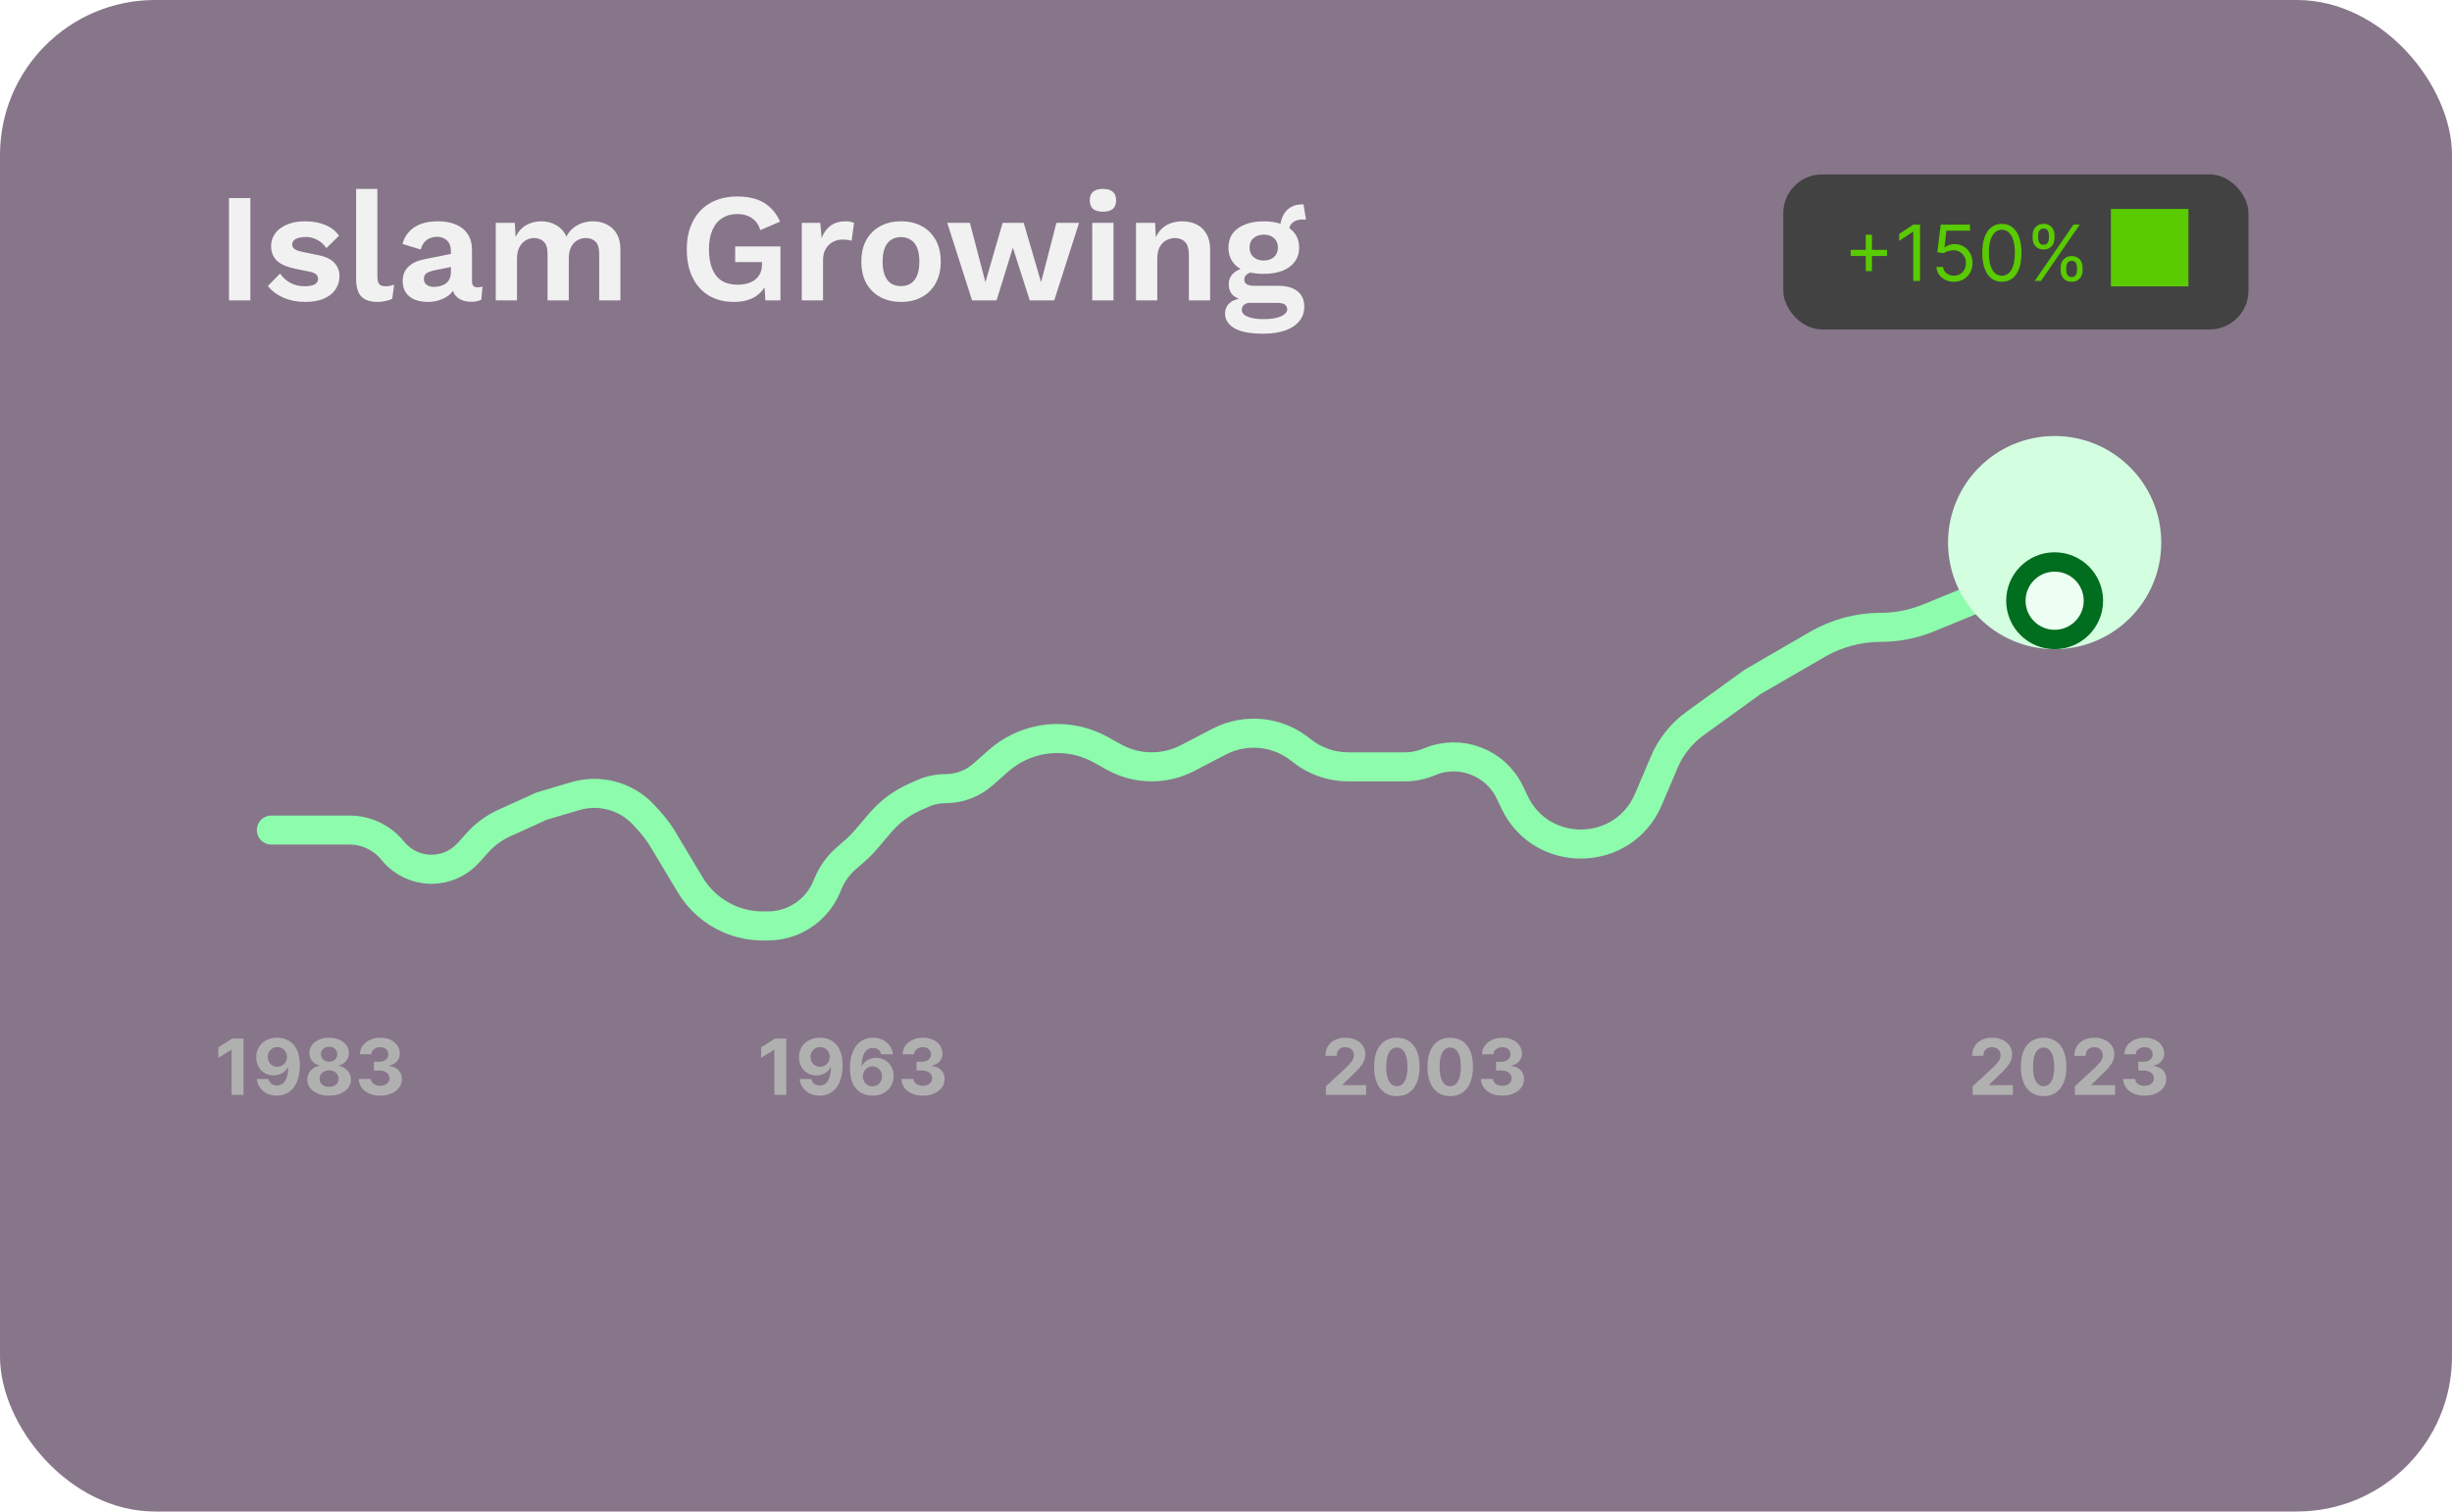 <svg width="253" height="156" viewBox="0 0 253 156" fill="none" xmlns="http://www.w3.org/2000/svg">
<rect width="253" height="156" rx="16" fill="#220027" fill-opacity="0.54"/>
<path d="M25.834 20.44V31H23.626V20.44H25.834ZM31.477 31.16C30.666 31.16 29.925 31.016 29.253 30.728C28.592 30.44 28.053 30.035 27.637 29.512L28.901 28.232C29.157 28.616 29.498 28.931 29.925 29.176C30.352 29.421 30.858 29.544 31.445 29.544C31.861 29.544 32.192 29.485 32.437 29.368C32.693 29.24 32.821 29.043 32.821 28.776C32.821 28.605 32.762 28.461 32.645 28.344C32.528 28.216 32.293 28.115 31.941 28.04L30.533 27.752C29.605 27.56 28.944 27.272 28.549 26.888C28.165 26.493 27.973 25.987 27.973 25.368C27.973 24.931 28.101 24.52 28.357 24.136C28.624 23.752 29.018 23.443 29.541 23.208C30.064 22.963 30.714 22.84 31.493 22.84C32.293 22.84 32.986 22.968 33.573 23.224C34.17 23.469 34.64 23.837 34.981 24.328L33.669 25.608C33.434 25.235 33.125 24.952 32.741 24.76C32.368 24.557 31.973 24.456 31.557 24.456C31.258 24.456 31.002 24.488 30.789 24.552C30.576 24.616 30.416 24.707 30.309 24.824C30.202 24.931 30.149 25.069 30.149 25.24C30.149 25.411 30.224 25.56 30.373 25.688C30.522 25.805 30.794 25.907 31.189 25.992L32.821 26.328C33.61 26.488 34.176 26.76 34.517 27.144C34.858 27.517 35.029 27.971 35.029 28.504C35.029 29.016 34.89 29.475 34.613 29.88C34.346 30.275 33.946 30.589 33.413 30.824C32.89 31.048 32.245 31.16 31.477 31.16ZM38.937 19.496V28.536C38.937 28.909 39.001 29.171 39.129 29.32C39.257 29.469 39.47 29.544 39.769 29.544C39.95 29.544 40.1 29.533 40.217 29.512C40.334 29.48 40.484 29.437 40.665 29.384L40.473 30.824C40.292 30.931 40.062 31.011 39.785 31.064C39.518 31.128 39.252 31.16 38.985 31.16C38.206 31.16 37.636 30.973 37.273 30.6C36.921 30.216 36.745 29.608 36.745 28.776V19.496H38.937ZM46.525 25.896C46.525 25.437 46.391 25.08 46.124 24.824C45.868 24.568 45.527 24.44 45.1 24.44C44.706 24.44 44.359 24.541 44.06 24.744C43.762 24.947 43.543 25.283 43.404 25.752L41.532 25.176C41.714 24.472 42.108 23.907 42.717 23.48C43.335 23.053 44.162 22.84 45.197 22.84C45.901 22.84 46.514 22.952 47.036 23.176C47.559 23.389 47.965 23.715 48.252 24.152C48.551 24.589 48.7 25.139 48.7 25.8V29.048C48.7 29.453 48.892 29.656 49.276 29.656C49.458 29.656 49.629 29.629 49.788 29.576L49.66 30.936C49.383 31.075 49.036 31.144 48.62 31.144C48.247 31.144 47.911 31.08 47.612 30.952C47.314 30.824 47.079 30.632 46.908 30.376C46.738 30.109 46.653 29.779 46.653 29.384V29.32L47.036 29.256C46.972 29.661 46.797 30.008 46.508 30.296C46.221 30.573 45.868 30.787 45.453 30.936C45.047 31.085 44.626 31.16 44.188 31.16C43.645 31.16 43.175 31.08 42.781 30.92C42.386 30.749 42.082 30.504 41.868 30.184C41.655 29.864 41.548 29.469 41.548 29C41.548 28.403 41.74 27.917 42.124 27.544C42.508 27.16 43.058 26.899 43.773 26.76L46.781 26.152L46.764 27.512L44.844 27.896C44.482 27.971 44.205 28.072 44.013 28.2C43.831 28.317 43.74 28.515 43.74 28.792C43.74 29.059 43.837 29.261 44.029 29.4C44.231 29.539 44.471 29.608 44.748 29.608C44.972 29.608 45.191 29.581 45.404 29.528C45.618 29.475 45.81 29.389 45.98 29.272C46.151 29.155 46.285 28.995 46.38 28.792C46.477 28.589 46.525 28.344 46.525 28.056V25.896ZM51.152 31V23H53.12L53.2 24.44C53.467 23.907 53.829 23.507 54.288 23.24C54.757 22.973 55.275 22.84 55.84 22.84C56.416 22.84 56.933 22.973 57.392 23.24C57.861 23.507 58.213 23.901 58.448 24.424C58.619 24.072 58.848 23.779 59.136 23.544C59.424 23.309 59.744 23.133 60.096 23.016C60.448 22.899 60.805 22.84 61.168 22.84C61.691 22.84 62.165 22.947 62.592 23.16C63.029 23.373 63.376 23.693 63.632 24.12C63.888 24.547 64.016 25.091 64.016 25.752V31H61.824V26.184C61.824 25.597 61.696 25.181 61.44 24.936C61.184 24.691 60.853 24.568 60.448 24.568C60.128 24.568 59.829 24.648 59.552 24.808C59.285 24.968 59.072 25.208 58.912 25.528C58.763 25.837 58.688 26.227 58.688 26.696V31H56.496V26.184C56.496 25.597 56.363 25.181 56.096 24.936C55.84 24.691 55.509 24.568 55.104 24.568C54.827 24.568 54.549 24.643 54.272 24.792C54.005 24.941 53.781 25.176 53.6 25.496C53.429 25.816 53.344 26.237 53.344 26.76V31H51.152ZM75.728 31.16C74.757 31.16 73.904 30.947 73.168 30.52C72.442 30.093 71.877 29.475 71.472 28.664C71.066 27.853 70.864 26.877 70.864 25.736C70.864 24.605 71.077 23.635 71.504 22.824C71.93 22.003 72.533 21.373 73.312 20.936C74.101 20.499 75.013 20.28 76.048 20.28C77.189 20.28 78.112 20.493 78.816 20.92C79.52 21.336 80.08 21.987 80.496 22.872L78.448 23.752C78.277 23.187 77.984 22.771 77.568 22.504C77.162 22.227 76.661 22.088 76.064 22.088C75.466 22.088 74.949 22.232 74.512 22.52C74.074 22.797 73.738 23.208 73.504 23.752C73.269 24.285 73.152 24.941 73.152 25.72C73.152 26.52 73.264 27.197 73.488 27.752C73.712 28.296 74.042 28.707 74.48 28.984C74.928 29.251 75.477 29.384 76.128 29.384C76.48 29.384 76.805 29.341 77.104 29.256C77.413 29.171 77.68 29.043 77.904 28.872C78.128 28.701 78.304 28.483 78.432 28.216C78.56 27.949 78.624 27.64 78.624 27.288V27.048H75.856V25.432H80.528V31H78.976L78.816 28.696L79.2 28.968C78.965 29.672 78.549 30.216 77.952 30.6C77.365 30.973 76.624 31.16 75.728 31.16ZM82.73 31V23H84.634L84.778 24.568C84.992 24.013 85.301 23.587 85.706 23.288C86.122 22.989 86.639 22.84 87.258 22.84C87.439 22.84 87.605 22.856 87.754 22.888C87.903 22.92 88.026 22.963 88.122 23.016L87.866 24.856C87.76 24.813 87.626 24.781 87.466 24.76C87.317 24.739 87.12 24.728 86.874 24.728C86.554 24.728 86.245 24.808 85.946 24.968C85.647 25.117 85.402 25.352 85.21 25.672C85.018 25.981 84.922 26.376 84.922 26.856V31H82.73ZM92.972 22.84C93.782 22.84 94.492 23.005 95.1 23.336C95.719 23.667 96.198 24.141 96.54 24.76C96.892 25.379 97.068 26.125 97.068 27C97.068 27.864 96.892 28.611 96.54 29.24C96.198 29.859 95.719 30.333 95.1 30.664C94.492 30.995 93.782 31.16 92.972 31.16C92.172 31.16 91.463 30.995 90.844 30.664C90.225 30.333 89.74 29.859 89.388 29.24C89.046 28.611 88.876 27.864 88.876 27C88.876 26.125 89.046 25.379 89.388 24.76C89.74 24.141 90.225 23.667 90.844 23.336C91.463 23.005 92.172 22.84 92.972 22.84ZM92.972 24.472C92.567 24.472 92.22 24.568 91.932 24.76C91.654 24.941 91.441 25.219 91.292 25.592C91.142 25.965 91.068 26.435 91.068 27C91.068 27.565 91.142 28.035 91.292 28.408C91.441 28.781 91.654 29.064 91.932 29.256C92.22 29.437 92.567 29.528 92.972 29.528C93.367 29.528 93.703 29.437 93.98 29.256C94.268 29.064 94.487 28.781 94.636 28.408C94.785 28.035 94.86 27.565 94.86 27C94.86 26.435 94.785 25.965 94.636 25.592C94.487 25.219 94.268 24.941 93.98 24.76C93.703 24.568 93.367 24.472 92.972 24.472ZM109.003 23H111.339L108.779 31H106.251L104.507 25.56L102.827 31H100.299L97.739 23H100.075L101.675 29.128L103.451 23H105.627L107.419 29.128L109.003 23ZM113.803 21.848C113.344 21.848 113.003 21.752 112.779 21.56C112.555 21.357 112.443 21.064 112.443 20.68C112.443 20.285 112.555 19.992 112.779 19.8C113.003 19.597 113.344 19.496 113.803 19.496C114.262 19.496 114.603 19.597 114.827 19.8C115.051 19.992 115.163 20.285 115.163 20.68C115.163 21.064 115.051 21.357 114.827 21.56C114.603 21.752 114.262 21.848 113.803 21.848ZM114.891 23V31H112.699V23H114.891ZM117.215 31V23H119.183L119.311 25.4L119.039 25.144C119.167 24.621 119.369 24.189 119.647 23.848C119.924 23.507 120.26 23.256 120.655 23.096C121.06 22.925 121.503 22.84 121.983 22.84C122.537 22.84 123.028 22.947 123.455 23.16C123.892 23.373 124.233 23.699 124.479 24.136C124.735 24.563 124.863 25.101 124.863 25.752V31H122.671V26.376C122.671 25.693 122.537 25.224 122.271 24.968C122.004 24.701 121.657 24.568 121.231 24.568C120.932 24.568 120.639 24.643 120.351 24.792C120.073 24.931 119.844 25.16 119.663 25.48C119.492 25.8 119.407 26.227 119.407 26.76V31H117.215ZM134.497 21.096L134.753 22.664C134.71 22.664 134.662 22.664 134.609 22.664C134.566 22.653 134.518 22.648 134.465 22.648C133.974 22.648 133.606 22.76 133.361 22.984C133.115 23.197 132.993 23.496 132.993 23.88L132.097 23.512C132.097 23.085 132.182 22.691 132.353 22.328C132.523 21.955 132.774 21.656 133.105 21.432C133.446 21.208 133.851 21.096 134.321 21.096C134.342 21.096 134.369 21.096 134.401 21.096C134.433 21.096 134.465 21.096 134.497 21.096ZM131.873 29.496C132.737 29.496 133.403 29.683 133.873 30.056C134.342 30.429 134.577 30.952 134.577 31.624C134.577 32.232 134.401 32.744 134.049 33.16C133.697 33.587 133.201 33.907 132.561 34.12C131.931 34.333 131.201 34.44 130.369 34.44C128.993 34.44 127.985 34.248 127.345 33.864C126.715 33.48 126.401 32.979 126.401 32.36C126.401 31.923 126.566 31.555 126.897 31.256C127.238 30.957 127.798 30.792 128.577 30.76L128.497 31.016C127.942 30.92 127.515 30.739 127.217 30.472C126.929 30.195 126.785 29.816 126.785 29.336C126.785 28.845 126.971 28.445 127.345 28.136C127.729 27.816 128.246 27.629 128.897 27.576L129.857 28.024H129.633C129.174 28.056 128.849 28.152 128.657 28.312C128.475 28.461 128.385 28.632 128.385 28.824C128.385 29.048 128.47 29.219 128.641 29.336C128.822 29.443 129.078 29.496 129.409 29.496H131.873ZM130.385 32.936C130.939 32.936 131.393 32.888 131.745 32.792C132.107 32.696 132.374 32.573 132.545 32.424C132.726 32.275 132.817 32.109 132.817 31.928C132.817 31.725 132.737 31.56 132.577 31.432C132.417 31.315 132.129 31.256 131.713 31.256H129.009C128.753 31.256 128.539 31.32 128.369 31.448C128.209 31.576 128.129 31.752 128.129 31.976C128.129 32.275 128.326 32.509 128.721 32.68C129.126 32.851 129.681 32.936 130.385 32.936ZM130.401 22.84C131.147 22.84 131.793 22.952 132.337 23.176C132.891 23.389 133.313 23.699 133.601 24.104C133.899 24.509 134.049 24.995 134.049 25.56C134.049 26.115 133.899 26.595 133.601 27C133.313 27.405 132.891 27.72 132.337 27.944C131.793 28.157 131.147 28.264 130.401 28.264C129.217 28.264 128.31 28.024 127.681 27.544C127.062 27.053 126.753 26.392 126.753 25.56C126.753 24.995 126.897 24.509 127.185 24.104C127.483 23.699 127.905 23.389 128.449 23.176C128.993 22.952 129.643 22.84 130.401 22.84ZM130.401 24.216C129.974 24.216 129.622 24.333 129.345 24.568C129.067 24.803 128.929 25.128 128.929 25.544C128.929 25.96 129.067 26.291 129.345 26.536C129.622 26.771 129.974 26.888 130.401 26.888C130.827 26.888 131.174 26.771 131.441 26.536C131.718 26.291 131.857 25.96 131.857 25.544C131.857 25.128 131.718 24.803 131.441 24.568C131.174 24.333 130.827 24.216 130.401 24.216Z" fill="#F1F1F1"/>
<rect x="184" y="18" width="48" height="16" rx="4" fill="#424242"/>
<path d="M192.513 27.977V24.227H193.15V27.977H192.513ZM190.957 26.421V25.784H194.707V26.421H190.957ZM198.116 23.182V29H197.412V23.921H197.378L195.957 24.864V24.148L197.412 23.182H198.116ZM201.608 29.079C201.275 29.079 200.974 29.013 200.707 28.881C200.44 28.748 200.226 28.566 200.065 28.335C199.904 28.104 199.816 27.841 199.801 27.546H200.483C200.509 27.809 200.629 28.026 200.841 28.199C201.055 28.369 201.311 28.454 201.608 28.454C201.847 28.454 202.059 28.399 202.244 28.287C202.432 28.175 202.579 28.022 202.685 27.827C202.793 27.63 202.847 27.407 202.847 27.159C202.847 26.905 202.791 26.679 202.679 26.48C202.569 26.279 202.418 26.121 202.224 26.006C202.031 25.89 201.811 25.831 201.562 25.829C201.384 25.828 201.202 25.855 201.014 25.912C200.827 25.967 200.672 26.038 200.551 26.125L199.892 26.046L200.244 23.182H203.267V23.807H200.835L200.631 25.523H200.665C200.784 25.428 200.934 25.349 201.114 25.287C201.294 25.224 201.481 25.193 201.676 25.193C202.032 25.193 202.349 25.278 202.628 25.449C202.908 25.617 203.128 25.849 203.287 26.142C203.448 26.436 203.528 26.771 203.528 27.148C203.528 27.519 203.445 27.85 203.278 28.142C203.114 28.432 202.886 28.661 202.597 28.829C202.307 28.996 201.977 29.079 201.608 29.079ZM206.555 29.079C206.127 29.079 205.762 28.963 205.461 28.73C205.16 28.495 204.93 28.155 204.771 27.71C204.612 27.263 204.532 26.724 204.532 26.091C204.532 25.462 204.612 24.925 204.771 24.48C204.932 24.033 205.163 23.692 205.464 23.457C205.767 23.221 206.13 23.102 206.555 23.102C206.979 23.102 207.342 23.221 207.643 23.457C207.946 23.692 208.177 24.033 208.336 24.48C208.497 24.925 208.577 25.462 208.577 26.091C208.577 26.724 208.498 27.263 208.339 27.71C208.18 28.155 207.95 28.495 207.648 28.73C207.347 28.963 206.983 29.079 206.555 29.079ZM206.555 28.454C206.979 28.454 207.308 28.25 207.543 27.841C207.778 27.432 207.896 26.849 207.896 26.091C207.896 25.587 207.842 25.158 207.734 24.804C207.628 24.45 207.474 24.18 207.273 23.994C207.075 23.809 206.835 23.716 206.555 23.716C206.134 23.716 205.806 23.923 205.569 24.338C205.332 24.751 205.214 25.335 205.214 26.091C205.214 26.595 205.267 27.023 205.373 27.375C205.479 27.727 205.631 27.995 205.83 28.179C206.031 28.363 206.272 28.454 206.555 28.454ZM212.623 27.909V27.602C212.623 27.39 212.666 27.196 212.754 27.02C212.843 26.842 212.971 26.7 213.14 26.594C213.31 26.486 213.517 26.432 213.759 26.432C214.005 26.432 214.212 26.486 214.379 26.594C214.545 26.7 214.671 26.842 214.756 27.02C214.842 27.196 214.884 27.39 214.884 27.602V27.909C214.884 28.121 214.841 28.316 214.754 28.494C214.668 28.671 214.541 28.812 214.373 28.921C214.206 29.026 214.002 29.079 213.759 29.079C213.513 29.079 213.306 29.026 213.137 28.921C212.969 28.812 212.841 28.671 212.754 28.494C212.666 28.316 212.623 28.121 212.623 27.909ZM213.202 27.602V27.909C213.202 28.085 213.244 28.243 213.327 28.384C213.411 28.522 213.555 28.591 213.759 28.591C213.958 28.591 214.098 28.522 214.18 28.384C214.263 28.243 214.305 28.085 214.305 27.909V27.602C214.305 27.426 214.265 27.269 214.185 27.131C214.106 26.991 213.964 26.921 213.759 26.921C213.56 26.921 213.417 26.991 213.33 27.131C213.245 27.269 213.202 27.426 213.202 27.602ZM209.725 24.579V24.273C209.725 24.061 209.769 23.866 209.856 23.69C209.945 23.512 210.074 23.37 210.242 23.264C210.413 23.156 210.619 23.102 210.862 23.102C211.108 23.102 211.314 23.156 211.481 23.264C211.647 23.37 211.773 23.512 211.859 23.69C211.944 23.866 211.987 24.061 211.987 24.273V24.579C211.987 24.792 211.943 24.987 211.856 25.165C211.771 25.341 211.644 25.483 211.475 25.591C211.308 25.697 211.104 25.75 210.862 25.75C210.615 25.75 210.408 25.697 210.239 25.591C210.071 25.483 209.943 25.341 209.856 25.165C209.769 24.987 209.725 24.792 209.725 24.579ZM210.305 24.273V24.579C210.305 24.756 210.346 24.914 210.43 25.054C210.513 25.192 210.657 25.261 210.862 25.261C211.06 25.261 211.201 25.192 211.282 25.054C211.365 24.914 211.407 24.756 211.407 24.579V24.273C211.407 24.097 211.367 23.939 211.288 23.801C211.208 23.661 211.066 23.591 210.862 23.591C210.663 23.591 210.52 23.661 210.433 23.801C210.347 23.939 210.305 24.097 210.305 24.273ZM209.941 29L213.941 23.182H214.589L210.589 29H209.941ZM217.805 29.56H225.805V21.56H217.805V29.56Z" fill="#59CB00"/>
<path d="M25.124 107.182V113H23.894V108.349H23.86L22.527 109.185V108.094L23.968 107.182H25.124ZM28.612 107.102C28.911 107.102 29.199 107.152 29.476 107.253C29.754 107.353 30.002 107.513 30.22 107.733C30.439 107.953 30.613 108.244 30.74 108.608C30.869 108.97 30.934 109.414 30.936 109.94C30.936 110.435 30.88 110.876 30.768 111.264C30.658 111.651 30.5 111.979 30.294 112.25C30.087 112.521 29.838 112.727 29.547 112.869C29.255 113.009 28.929 113.08 28.569 113.08C28.181 113.08 27.838 113.005 27.541 112.855C27.244 112.704 27.004 112.498 26.822 112.239C26.642 111.977 26.533 111.684 26.495 111.358H27.709C27.756 111.57 27.855 111.735 28.007 111.852C28.158 111.968 28.346 112.026 28.569 112.026C28.948 112.026 29.236 111.861 29.433 111.531C29.63 111.2 29.729 110.746 29.731 110.17H29.691C29.604 110.341 29.487 110.488 29.339 110.611C29.191 110.732 29.022 110.826 28.831 110.892C28.641 110.958 28.439 110.991 28.226 110.991C27.883 110.991 27.577 110.911 27.308 110.75C27.039 110.589 26.827 110.367 26.672 110.085C26.516 109.803 26.439 109.481 26.439 109.119C26.437 108.729 26.527 108.382 26.709 108.077C26.89 107.772 27.144 107.533 27.47 107.361C27.797 107.187 28.178 107.1 28.612 107.102ZM28.62 108.068C28.429 108.068 28.259 108.114 28.109 108.205C27.961 108.295 27.844 108.418 27.757 108.571C27.672 108.724 27.63 108.896 27.632 109.085C27.632 109.277 27.673 109.449 27.757 109.602C27.842 109.754 27.957 109.875 28.103 109.966C28.251 110.055 28.42 110.099 28.609 110.099C28.751 110.099 28.883 110.073 29.004 110.02C29.125 109.967 29.23 109.894 29.319 109.801C29.41 109.706 29.481 109.598 29.532 109.474C29.584 109.351 29.609 109.221 29.609 109.082C29.607 108.899 29.564 108.73 29.478 108.577C29.393 108.423 29.276 108.3 29.126 108.207C28.976 108.115 28.808 108.068 28.62 108.068ZM33.959 113.08C33.521 113.08 33.132 113.009 32.791 112.866C32.452 112.723 32.186 112.527 31.992 112.278C31.799 112.03 31.703 111.749 31.703 111.435C31.703 111.192 31.758 110.97 31.867 110.767C31.979 110.562 32.131 110.393 32.322 110.259C32.513 110.122 32.727 110.035 32.964 109.997V109.957C32.654 109.895 32.402 109.744 32.209 109.506C32.015 109.265 31.919 108.986 31.919 108.668C31.919 108.366 32.007 108.098 32.183 107.864C32.359 107.627 32.6 107.441 32.907 107.307C33.216 107.17 33.566 107.102 33.959 107.102C34.35 107.102 34.7 107.17 35.007 107.307C35.316 107.443 35.558 107.63 35.734 107.866C35.91 108.101 35.999 108.368 36.001 108.668C35.999 108.988 35.901 109.267 35.706 109.506C35.511 109.744 35.261 109.895 34.956 109.957V109.997C35.189 110.035 35.4 110.122 35.589 110.259C35.78 110.393 35.932 110.562 36.044 110.767C36.157 110.97 36.215 111.192 36.217 111.435C36.215 111.749 36.117 112.03 35.924 112.278C35.731 112.527 35.464 112.723 35.123 112.866C34.784 113.009 34.396 113.08 33.959 113.08ZM33.959 112.176C34.154 112.176 34.324 112.141 34.47 112.071C34.616 111.999 34.729 111.901 34.811 111.776C34.894 111.649 34.936 111.503 34.936 111.338C34.936 111.17 34.893 111.021 34.808 110.892C34.723 110.761 34.607 110.659 34.461 110.585C34.316 110.509 34.148 110.472 33.959 110.472C33.771 110.472 33.603 110.509 33.456 110.585C33.308 110.659 33.191 110.761 33.106 110.892C33.023 111.021 32.981 111.17 32.981 111.338C32.981 111.503 33.022 111.649 33.103 111.776C33.185 111.901 33.299 111.999 33.447 112.071C33.595 112.141 33.765 112.176 33.959 112.176ZM33.959 109.577C34.121 109.577 34.266 109.544 34.393 109.477C34.52 109.411 34.619 109.319 34.691 109.202C34.763 109.084 34.799 108.949 34.799 108.795C34.799 108.644 34.763 108.511 34.691 108.398C34.619 108.282 34.521 108.192 34.396 108.128C34.271 108.062 34.125 108.028 33.959 108.028C33.794 108.028 33.648 108.062 33.521 108.128C33.394 108.192 33.295 108.282 33.223 108.398C33.153 108.511 33.117 108.644 33.117 108.795C33.117 108.949 33.154 109.084 33.225 109.202C33.297 109.319 33.397 109.411 33.524 109.477C33.651 109.544 33.796 109.577 33.959 109.577ZM39.228 113.08C38.803 113.08 38.425 113.007 38.094 112.861C37.765 112.713 37.504 112.51 37.313 112.253C37.123 111.993 37.026 111.694 37.02 111.355H38.259C38.267 111.497 38.313 111.622 38.398 111.73C38.485 111.836 38.601 111.919 38.745 111.977C38.889 112.036 39.05 112.065 39.23 112.065C39.418 112.065 39.584 112.032 39.728 111.966C39.872 111.9 39.984 111.808 40.066 111.69C40.147 111.573 40.188 111.437 40.188 111.284C40.188 111.129 40.144 110.991 40.057 110.872C39.972 110.751 39.849 110.656 39.688 110.588C39.529 110.52 39.339 110.486 39.12 110.486H38.577V109.582H39.12C39.305 109.582 39.469 109.55 39.611 109.486C39.755 109.421 39.867 109.332 39.946 109.219C40.026 109.103 40.066 108.969 40.066 108.815C40.066 108.67 40.031 108.542 39.961 108.432C39.892 108.32 39.796 108.233 39.671 108.17C39.548 108.108 39.404 108.077 39.239 108.077C39.072 108.077 38.92 108.107 38.782 108.168C38.643 108.226 38.533 108.311 38.449 108.42C38.366 108.53 38.321 108.659 38.316 108.807H37.137C37.142 108.472 37.238 108.176 37.424 107.92C37.609 107.665 37.859 107.465 38.174 107.321C38.49 107.175 38.847 107.102 39.245 107.102C39.646 107.102 39.998 107.175 40.299 107.321C40.6 107.467 40.834 107.664 41 107.912C41.169 108.158 41.252 108.435 41.25 108.741C41.252 109.067 41.151 109.339 40.946 109.557C40.744 109.775 40.48 109.913 40.154 109.972V110.017C40.582 110.072 40.908 110.221 41.131 110.463C41.356 110.704 41.468 111.005 41.466 111.366C41.468 111.698 41.373 111.992 41.179 112.25C40.988 112.508 40.724 112.71 40.387 112.858C40.05 113.006 39.663 113.08 39.228 113.08Z" fill="#B0B0B0"/>
<path d="M81.128 107.182V113H79.898V108.349H79.864L78.531 109.185V108.094L79.972 107.182H81.128ZM84.616 107.102C84.915 107.102 85.203 107.152 85.479 107.253C85.758 107.353 86.006 107.513 86.224 107.733C86.443 107.953 86.617 108.244 86.744 108.608C86.872 108.97 86.938 109.414 86.94 109.94C86.94 110.435 86.884 110.876 86.772 111.264C86.662 111.651 86.504 111.979 86.298 112.25C86.091 112.521 85.842 112.727 85.55 112.869C85.259 113.009 84.933 113.08 84.573 113.08C84.185 113.08 83.842 113.005 83.545 112.855C83.247 112.704 83.008 112.498 82.826 112.239C82.646 111.977 82.537 111.684 82.499 111.358H83.712C83.76 111.57 83.859 111.735 84.011 111.852C84.162 111.968 84.35 112.026 84.573 112.026C84.952 112.026 85.24 111.861 85.437 111.531C85.634 111.2 85.733 110.746 85.735 110.17H85.695C85.608 110.341 85.491 110.488 85.343 110.611C85.195 110.732 85.026 110.826 84.835 110.892C84.645 110.958 84.443 110.991 84.229 110.991C83.887 110.991 83.581 110.911 83.312 110.75C83.043 110.589 82.831 110.367 82.675 110.085C82.52 109.803 82.442 109.481 82.442 109.119C82.441 108.729 82.531 108.382 82.712 108.077C82.894 107.772 83.148 107.533 83.474 107.361C83.801 107.187 84.182 107.1 84.616 107.102ZM84.624 108.068C84.433 108.068 84.263 108.114 84.113 108.205C83.965 108.295 83.848 108.418 83.761 108.571C83.675 108.724 83.634 108.896 83.636 109.085C83.636 109.277 83.677 109.449 83.761 109.602C83.846 109.754 83.961 109.875 84.107 109.966C84.255 110.055 84.424 110.099 84.613 110.099C84.755 110.099 84.887 110.073 85.008 110.02C85.129 109.967 85.234 109.894 85.323 109.801C85.414 109.706 85.485 109.598 85.536 109.474C85.587 109.351 85.613 109.221 85.613 109.082C85.611 108.899 85.567 108.73 85.482 108.577C85.397 108.423 85.28 108.3 85.13 108.207C84.98 108.115 84.812 108.068 84.624 108.068ZM90.025 113.08C89.726 113.078 89.437 113.027 89.158 112.929C88.882 112.83 88.634 112.67 88.414 112.449C88.194 112.227 88.02 111.934 87.891 111.568C87.764 111.203 87.701 110.754 87.701 110.222C87.703 109.733 87.759 109.296 87.869 108.912C87.98 108.526 88.139 108.198 88.346 107.929C88.554 107.66 88.803 107.455 89.093 107.315C89.383 107.173 89.708 107.102 90.067 107.102C90.456 107.102 90.799 107.178 91.096 107.33C91.393 107.479 91.632 107.683 91.812 107.94C91.994 108.198 92.103 108.487 92.141 108.807H90.928C90.881 108.604 90.781 108.445 90.63 108.33C90.478 108.214 90.291 108.156 90.067 108.156C89.689 108.156 89.401 108.321 89.204 108.651C89.009 108.98 88.909 109.428 88.906 109.994H88.945C89.032 109.822 89.15 109.675 89.298 109.554C89.447 109.431 89.617 109.337 89.806 109.273C89.997 109.206 90.199 109.173 90.411 109.173C90.756 109.173 91.063 109.255 91.332 109.418C91.601 109.579 91.813 109.8 91.968 110.082C92.123 110.365 92.201 110.687 92.201 111.051C92.201 111.445 92.109 111.795 91.925 112.102C91.744 112.409 91.489 112.65 91.161 112.824C90.835 112.996 90.457 113.081 90.025 113.08ZM90.019 112.114C90.209 112.114 90.378 112.068 90.528 111.977C90.677 111.886 90.795 111.763 90.88 111.608C90.965 111.453 91.008 111.278 91.008 111.085C91.008 110.892 90.965 110.719 90.88 110.565C90.797 110.412 90.681 110.29 90.533 110.199C90.386 110.108 90.217 110.062 90.028 110.062C89.886 110.062 89.754 110.089 89.633 110.142C89.513 110.195 89.408 110.269 89.317 110.364C89.228 110.458 89.158 110.568 89.107 110.693C89.056 110.816 89.031 110.948 89.031 111.088C89.031 111.276 89.073 111.447 89.158 111.602C89.246 111.758 89.363 111.882 89.511 111.974C89.66 112.067 89.83 112.114 90.019 112.114ZM95.224 113.08C94.799 113.08 94.422 113.007 94.09 112.861C93.761 112.713 93.5 112.51 93.309 112.253C93.12 111.993 93.022 111.694 93.016 111.355H94.255C94.263 111.497 94.309 111.622 94.394 111.73C94.481 111.836 94.597 111.919 94.741 111.977C94.885 112.036 95.047 112.065 95.227 112.065C95.414 112.065 95.58 112.032 95.724 111.966C95.868 111.9 95.98 111.808 96.062 111.69C96.143 111.573 96.184 111.437 96.184 111.284C96.184 111.129 96.14 110.991 96.053 110.872C95.968 110.751 95.845 110.656 95.684 110.588C95.525 110.52 95.335 110.486 95.116 110.486H94.573V109.582H95.116C95.301 109.582 95.465 109.55 95.607 109.486C95.751 109.421 95.863 109.332 95.942 109.219C96.022 109.103 96.062 108.969 96.062 108.815C96.062 108.67 96.027 108.542 95.957 108.432C95.888 108.32 95.792 108.233 95.667 108.17C95.544 108.108 95.4 108.077 95.235 108.077C95.068 108.077 94.916 108.107 94.778 108.168C94.639 108.226 94.529 108.311 94.445 108.42C94.362 108.53 94.317 108.659 94.312 108.807H93.133C93.138 108.472 93.234 108.176 93.42 107.92C93.605 107.665 93.855 107.465 94.17 107.321C94.486 107.175 94.843 107.102 95.241 107.102C95.642 107.102 95.994 107.175 96.295 107.321C96.596 107.467 96.83 107.664 96.996 107.912C97.165 108.158 97.248 108.435 97.246 108.741C97.248 109.067 97.147 109.339 96.942 109.557C96.74 109.775 96.476 109.913 96.15 109.972V110.017C96.578 110.072 96.904 110.221 97.127 110.463C97.353 110.704 97.464 111.005 97.462 111.366C97.464 111.698 97.369 111.992 97.175 112.25C96.984 112.508 96.72 112.71 96.383 112.858C96.046 113.006 95.659 113.08 95.224 113.08Z" fill="#B0B0B0"/>
<path d="M136.808 113V112.114L138.879 110.196C139.055 110.026 139.202 109.872 139.322 109.736C139.443 109.599 139.535 109.466 139.597 109.335C139.66 109.203 139.691 109.06 139.691 108.906C139.691 108.736 139.652 108.589 139.575 108.466C139.497 108.341 139.391 108.245 139.256 108.179C139.122 108.111 138.969 108.077 138.799 108.077C138.621 108.077 138.466 108.113 138.333 108.185C138.201 108.257 138.098 108.36 138.026 108.494C137.954 108.629 137.918 108.789 137.918 108.974H136.751C136.751 108.594 136.837 108.263 137.009 107.983C137.182 107.703 137.423 107.486 137.734 107.332C138.044 107.179 138.402 107.102 138.808 107.102C139.224 107.102 139.587 107.176 139.896 107.324C140.206 107.47 140.448 107.672 140.62 107.932C140.792 108.191 140.879 108.489 140.879 108.824C140.879 109.044 140.835 109.26 140.748 109.474C140.663 109.688 140.51 109.926 140.29 110.188C140.071 110.447 139.761 110.759 139.362 111.122L138.512 111.955V111.994H140.955V113H136.808ZM144.128 113.128C143.639 113.126 143.219 113.006 142.866 112.767C142.516 112.528 142.246 112.183 142.057 111.73C141.869 111.277 141.777 110.733 141.778 110.097C141.778 109.462 141.872 108.921 142.06 108.474C142.249 108.027 142.519 107.687 142.869 107.455C143.222 107.22 143.641 107.102 144.128 107.102C144.615 107.102 145.033 107.22 145.384 107.455C145.736 107.689 146.007 108.03 146.196 108.477C146.385 108.922 146.479 109.462 146.477 110.097C146.477 110.735 146.383 111.28 146.193 111.733C146.006 112.186 145.737 112.531 145.386 112.77C145.036 113.009 144.616 113.128 144.128 113.128ZM144.128 112.108C144.461 112.108 144.727 111.94 144.926 111.605C145.125 111.27 145.223 110.767 145.222 110.097C145.222 109.655 145.176 109.288 145.085 108.994C144.996 108.701 144.869 108.48 144.705 108.332C144.542 108.185 144.349 108.111 144.128 108.111C143.796 108.111 143.531 108.277 143.332 108.608C143.134 108.939 143.033 109.436 143.031 110.097C143.031 110.544 143.076 110.917 143.165 111.216C143.256 111.513 143.384 111.737 143.548 111.886C143.713 112.034 143.906 112.108 144.128 112.108ZM149.636 113.128C149.147 113.126 148.727 113.006 148.374 112.767C148.024 112.528 147.754 112.183 147.565 111.73C147.377 111.277 147.284 110.733 147.286 110.097C147.286 109.462 147.38 108.921 147.567 108.474C147.757 108.027 148.027 107.687 148.377 107.455C148.729 107.22 149.149 107.102 149.636 107.102C150.122 107.102 150.541 107.22 150.891 107.455C151.244 107.689 151.514 108.03 151.704 108.477C151.893 108.922 151.987 109.462 151.985 110.097C151.985 110.735 151.89 111.28 151.701 111.733C151.513 112.186 151.245 112.531 150.894 112.77C150.544 113.009 150.124 113.128 149.636 113.128ZM149.636 112.108C149.969 112.108 150.235 111.94 150.434 111.605C150.633 111.27 150.731 110.767 150.729 110.097C150.729 109.655 150.684 109.288 150.593 108.994C150.504 108.701 150.377 108.48 150.212 108.332C150.049 108.185 149.857 108.111 149.636 108.111C149.304 108.111 149.039 108.277 148.84 108.608C148.641 108.939 148.541 109.436 148.539 110.097C148.539 110.544 148.584 110.917 148.673 111.216C148.763 111.513 148.891 111.737 149.056 111.886C149.221 112.034 149.414 112.108 149.636 112.108ZM155.013 113.08C154.589 113.08 154.211 113.007 153.879 112.861C153.55 112.713 153.289 112.51 153.098 112.253C152.909 111.993 152.811 111.694 152.805 111.355H154.044C154.052 111.497 154.098 111.622 154.183 111.73C154.27 111.836 154.386 111.919 154.53 111.977C154.674 112.036 154.836 112.065 155.016 112.065C155.203 112.065 155.369 112.032 155.513 111.966C155.657 111.9 155.769 111.808 155.851 111.69C155.932 111.573 155.973 111.437 155.973 111.284C155.973 111.129 155.929 110.991 155.842 110.872C155.757 110.751 155.634 110.656 155.473 110.588C155.314 110.52 155.125 110.486 154.905 110.486H154.362V109.582H154.905C155.09 109.582 155.254 109.55 155.396 109.486C155.54 109.421 155.652 109.332 155.732 109.219C155.811 109.103 155.851 108.969 155.851 108.815C155.851 108.67 155.816 108.542 155.746 108.432C155.678 108.32 155.581 108.233 155.456 108.17C155.333 108.108 155.189 108.077 155.024 108.077C154.857 108.077 154.705 108.107 154.567 108.168C154.429 108.226 154.318 108.311 154.234 108.42C154.151 108.53 154.107 108.659 154.101 108.807H152.922C152.928 108.472 153.023 108.176 153.209 107.92C153.394 107.665 153.644 107.465 153.959 107.321C154.275 107.175 154.632 107.102 155.03 107.102C155.431 107.102 155.783 107.175 156.084 107.321C156.385 107.467 156.619 107.664 156.786 107.912C156.954 108.158 157.037 108.435 157.036 108.741C157.037 109.067 156.936 109.339 156.732 109.557C156.529 109.775 156.265 109.913 155.939 109.972V110.017C156.367 110.072 156.693 110.221 156.916 110.463C157.142 110.704 157.253 111.005 157.251 111.366C157.253 111.698 157.158 111.992 156.964 112.25C156.773 112.508 156.509 112.71 156.172 112.858C155.835 113.006 155.448 113.08 155.013 113.08Z" fill="#B0B0B0"/>
<path d="M203.542 113V112.114L205.613 110.196C205.789 110.026 205.937 109.872 206.056 109.736C206.177 109.599 206.269 109.466 206.332 109.335C206.394 109.203 206.425 109.06 206.425 108.906C206.425 108.736 206.387 108.589 206.309 108.466C206.231 108.341 206.125 108.245 205.991 108.179C205.856 108.111 205.704 108.077 205.533 108.077C205.355 108.077 205.2 108.113 205.067 108.185C204.935 108.257 204.833 108.36 204.761 108.494C204.689 108.629 204.653 108.789 204.653 108.974H203.485C203.485 108.594 203.571 108.263 203.744 107.983C203.916 107.703 204.157 107.486 204.468 107.332C204.779 107.179 205.137 107.102 205.542 107.102C205.959 107.102 206.321 107.176 206.63 107.324C206.941 107.47 207.182 107.672 207.354 107.932C207.527 108.191 207.613 108.489 207.613 108.824C207.613 109.044 207.569 109.26 207.482 109.474C207.397 109.688 207.245 109.926 207.025 110.188C206.805 110.447 206.496 110.759 206.096 111.122L205.246 111.955V111.994H207.69V113H203.542ZM210.862 113.128C210.374 113.126 209.953 113.006 209.601 112.767C209.25 112.528 208.981 112.183 208.791 111.73C208.604 111.277 208.511 110.733 208.513 110.097C208.513 109.462 208.607 108.921 208.794 108.474C208.983 108.027 209.253 107.687 209.604 107.455C209.956 107.22 210.375 107.102 210.862 107.102C211.349 107.102 211.768 107.22 212.118 107.455C212.47 107.689 212.741 108.03 212.93 108.477C213.12 108.922 213.214 109.462 213.212 110.097C213.212 110.735 213.117 111.28 212.928 111.733C212.74 112.186 212.471 112.531 212.121 112.77C211.77 113.009 211.351 113.128 210.862 113.128ZM210.862 112.108C211.196 112.108 211.462 111.94 211.661 111.605C211.859 111.27 211.958 110.767 211.956 110.097C211.956 109.655 211.911 109.288 211.82 108.994C211.731 108.701 211.604 108.48 211.439 108.332C211.276 108.185 211.084 108.111 210.862 108.111C210.531 108.111 210.266 108.277 210.067 108.608C209.868 108.939 209.768 109.436 209.766 110.097C209.766 110.544 209.81 110.917 209.899 111.216C209.99 111.513 210.118 111.737 210.283 111.886C210.447 112.034 210.641 112.108 210.862 112.108ZM214.089 113V112.114L216.16 110.196C216.336 110.026 216.484 109.872 216.603 109.736C216.724 109.599 216.816 109.466 216.879 109.335C216.941 109.203 216.972 109.06 216.972 108.906C216.972 108.736 216.933 108.589 216.856 108.466C216.778 108.341 216.672 108.245 216.538 108.179C216.403 108.111 216.251 108.077 216.08 108.077C215.902 108.077 215.747 108.113 215.614 108.185C215.482 108.257 215.379 108.36 215.308 108.494C215.236 108.629 215.2 108.789 215.2 108.974H214.032C214.032 108.594 214.118 108.263 214.29 107.983C214.463 107.703 214.704 107.486 215.015 107.332C215.326 107.179 215.683 107.102 216.089 107.102C216.505 107.102 216.868 107.176 217.177 107.324C217.487 107.47 217.729 107.672 217.901 107.932C218.074 108.191 218.16 108.489 218.16 108.824C218.16 109.044 218.116 109.26 218.029 109.474C217.944 109.688 217.791 109.926 217.572 110.188C217.352 110.447 217.042 110.759 216.643 111.122L215.793 111.955V111.994H218.237V113H214.089ZM221.278 113.08C220.854 113.08 220.476 113.007 220.145 112.861C219.815 112.713 219.555 112.51 219.364 112.253C219.174 111.993 219.077 111.694 219.071 111.355H220.31C220.317 111.497 220.364 111.622 220.449 111.73C220.536 111.836 220.652 111.919 220.795 111.977C220.939 112.036 221.101 112.065 221.281 112.065C221.469 112.065 221.634 112.032 221.778 111.966C221.922 111.9 222.035 111.808 222.116 111.69C222.198 111.573 222.239 111.437 222.239 111.284C222.239 111.129 222.195 110.991 222.108 110.872C222.023 110.751 221.9 110.656 221.739 110.588C221.58 110.52 221.39 110.486 221.17 110.486H220.628V109.582H221.17C221.356 109.582 221.52 109.55 221.662 109.486C221.806 109.421 221.918 109.332 221.997 109.219C222.077 109.103 222.116 108.969 222.116 108.815C222.116 108.67 222.081 108.542 222.011 108.432C221.943 108.32 221.847 108.233 221.722 108.17C221.598 108.108 221.455 108.077 221.29 108.077C221.123 108.077 220.971 108.107 220.832 108.168C220.694 108.226 220.583 108.311 220.5 108.42C220.417 108.53 220.372 108.659 220.366 108.807H219.188C219.193 108.472 219.289 108.176 219.474 107.92C219.66 107.665 219.91 107.465 220.224 107.321C220.541 107.175 220.898 107.102 221.295 107.102C221.697 107.102 222.048 107.175 222.349 107.321C222.651 107.467 222.884 107.664 223.051 107.912C223.22 108.158 223.303 108.435 223.301 108.741C223.303 109.067 223.202 109.339 222.997 109.557C222.795 109.775 222.53 109.913 222.205 109.972V110.017C222.633 110.072 222.958 110.221 223.182 110.463C223.407 110.704 223.519 111.005 223.517 111.366C223.519 111.698 223.423 111.992 223.23 112.25C223.039 112.508 222.775 112.71 222.438 112.858C222.1 113.006 221.714 113.08 221.278 113.08Z" fill="#B0B0B0"/>
<path d="M28 85.668H36.06C37.744 85.668 39.344 86.408 40.434 87.692L40.619 87.911C41.592 89.056 43.018 89.717 44.521 89.717V89.717C45.973 89.717 47.356 89.1 48.327 88.02L49.278 86.962C50.045 86.109 50.981 85.423 52.027 84.949L55.9 83.193L59.352 82.169C61.032 81.671 62.838 81.825 64.408 82.602V82.602C65.198 82.993 65.907 83.53 66.496 84.186L67.085 84.84C67.579 85.391 68.02 85.987 68.4 86.622L70.254 89.717L71.221 91.329C72.169 92.912 73.596 94.154 75.296 94.874V94.874C76.372 95.33 77.528 95.565 78.697 95.565H79.229C80.241 95.565 81.239 95.332 82.147 94.883V94.883C83.602 94.164 84.74 92.932 85.342 91.424L85.4 91.279C85.81 90.252 86.458 89.337 87.291 88.609L88.186 87.827C88.631 87.438 89.046 87.016 89.429 86.565L90.809 84.94C91.785 83.79 93.007 82.875 94.384 82.262L95.205 81.897C95.95 81.565 96.756 81.394 97.571 81.394V81.394C98.989 81.394 100.358 80.876 101.422 79.938L103.027 78.521C104.708 77.038 106.871 76.22 109.112 76.22V76.22C110.677 76.22 112.215 76.62 113.583 77.38L114.936 78.133C116.129 78.796 117.47 79.144 118.835 79.144V79.144C120.124 79.144 121.395 78.833 122.539 78.238L125.795 76.542C128.529 75.118 131.848 75.459 134.236 77.407V77.407C135.613 78.531 137.336 79.144 139.113 79.144H144.962C145.826 79.144 146.682 78.97 147.477 78.632V78.632C150.645 77.284 154.312 78.675 155.791 81.784L156.268 82.787C159.073 88.689 167.533 88.511 170.089 82.497L171.726 78.644C172.4 77.058 173.494 75.687 174.89 74.677L180.843 70.372L187.519 66.503C189.503 65.354 191.755 64.748 194.048 64.748V64.748C195.742 64.748 197.419 64.418 198.986 63.775L204.296 61.599L214 58" stroke="#8DFCAC" stroke-width="3" stroke-linecap="round"/>
<circle cx="212" cy="56" r="11" fill="#D3FFE0"/>
<g filter="url(#filter0_d_231_201)">
<circle cx="212" cy="56" r="5" fill="#ECFFF2"/>
<circle cx="212" cy="56" r="4" stroke="#006D1F" stroke-width="2"/>
</g>
<defs>
<filter id="filter0_d_231_201" x="201" y="51" width="22" height="22" filterUnits="userSpaceOnUse" color-interpolation-filters="sRGB">
<feFlood flood-opacity="0" result="BackgroundImageFix"/>
<feColorMatrix in="SourceAlpha" type="matrix" values="0 0 0 0 0 0 0 0 0 0 0 0 0 0 0 0 0 0 127 0" result="hardAlpha"/>
<feOffset dy="6"/>
<feGaussianBlur stdDeviation="3"/>
<feComposite in2="hardAlpha" operator="out"/>
<feColorMatrix type="matrix" values="0 0 0 0 0 0 0 0 0 0 0 0 0 0 0 0 0 0 0.1 0"/>
<feBlend mode="normal" in2="BackgroundImageFix" result="effect1_dropShadow_231_201"/>
<feBlend mode="normal" in="SourceGraphic" in2="effect1_dropShadow_231_201" result="shape"/>
</filter>
</defs>
</svg>
